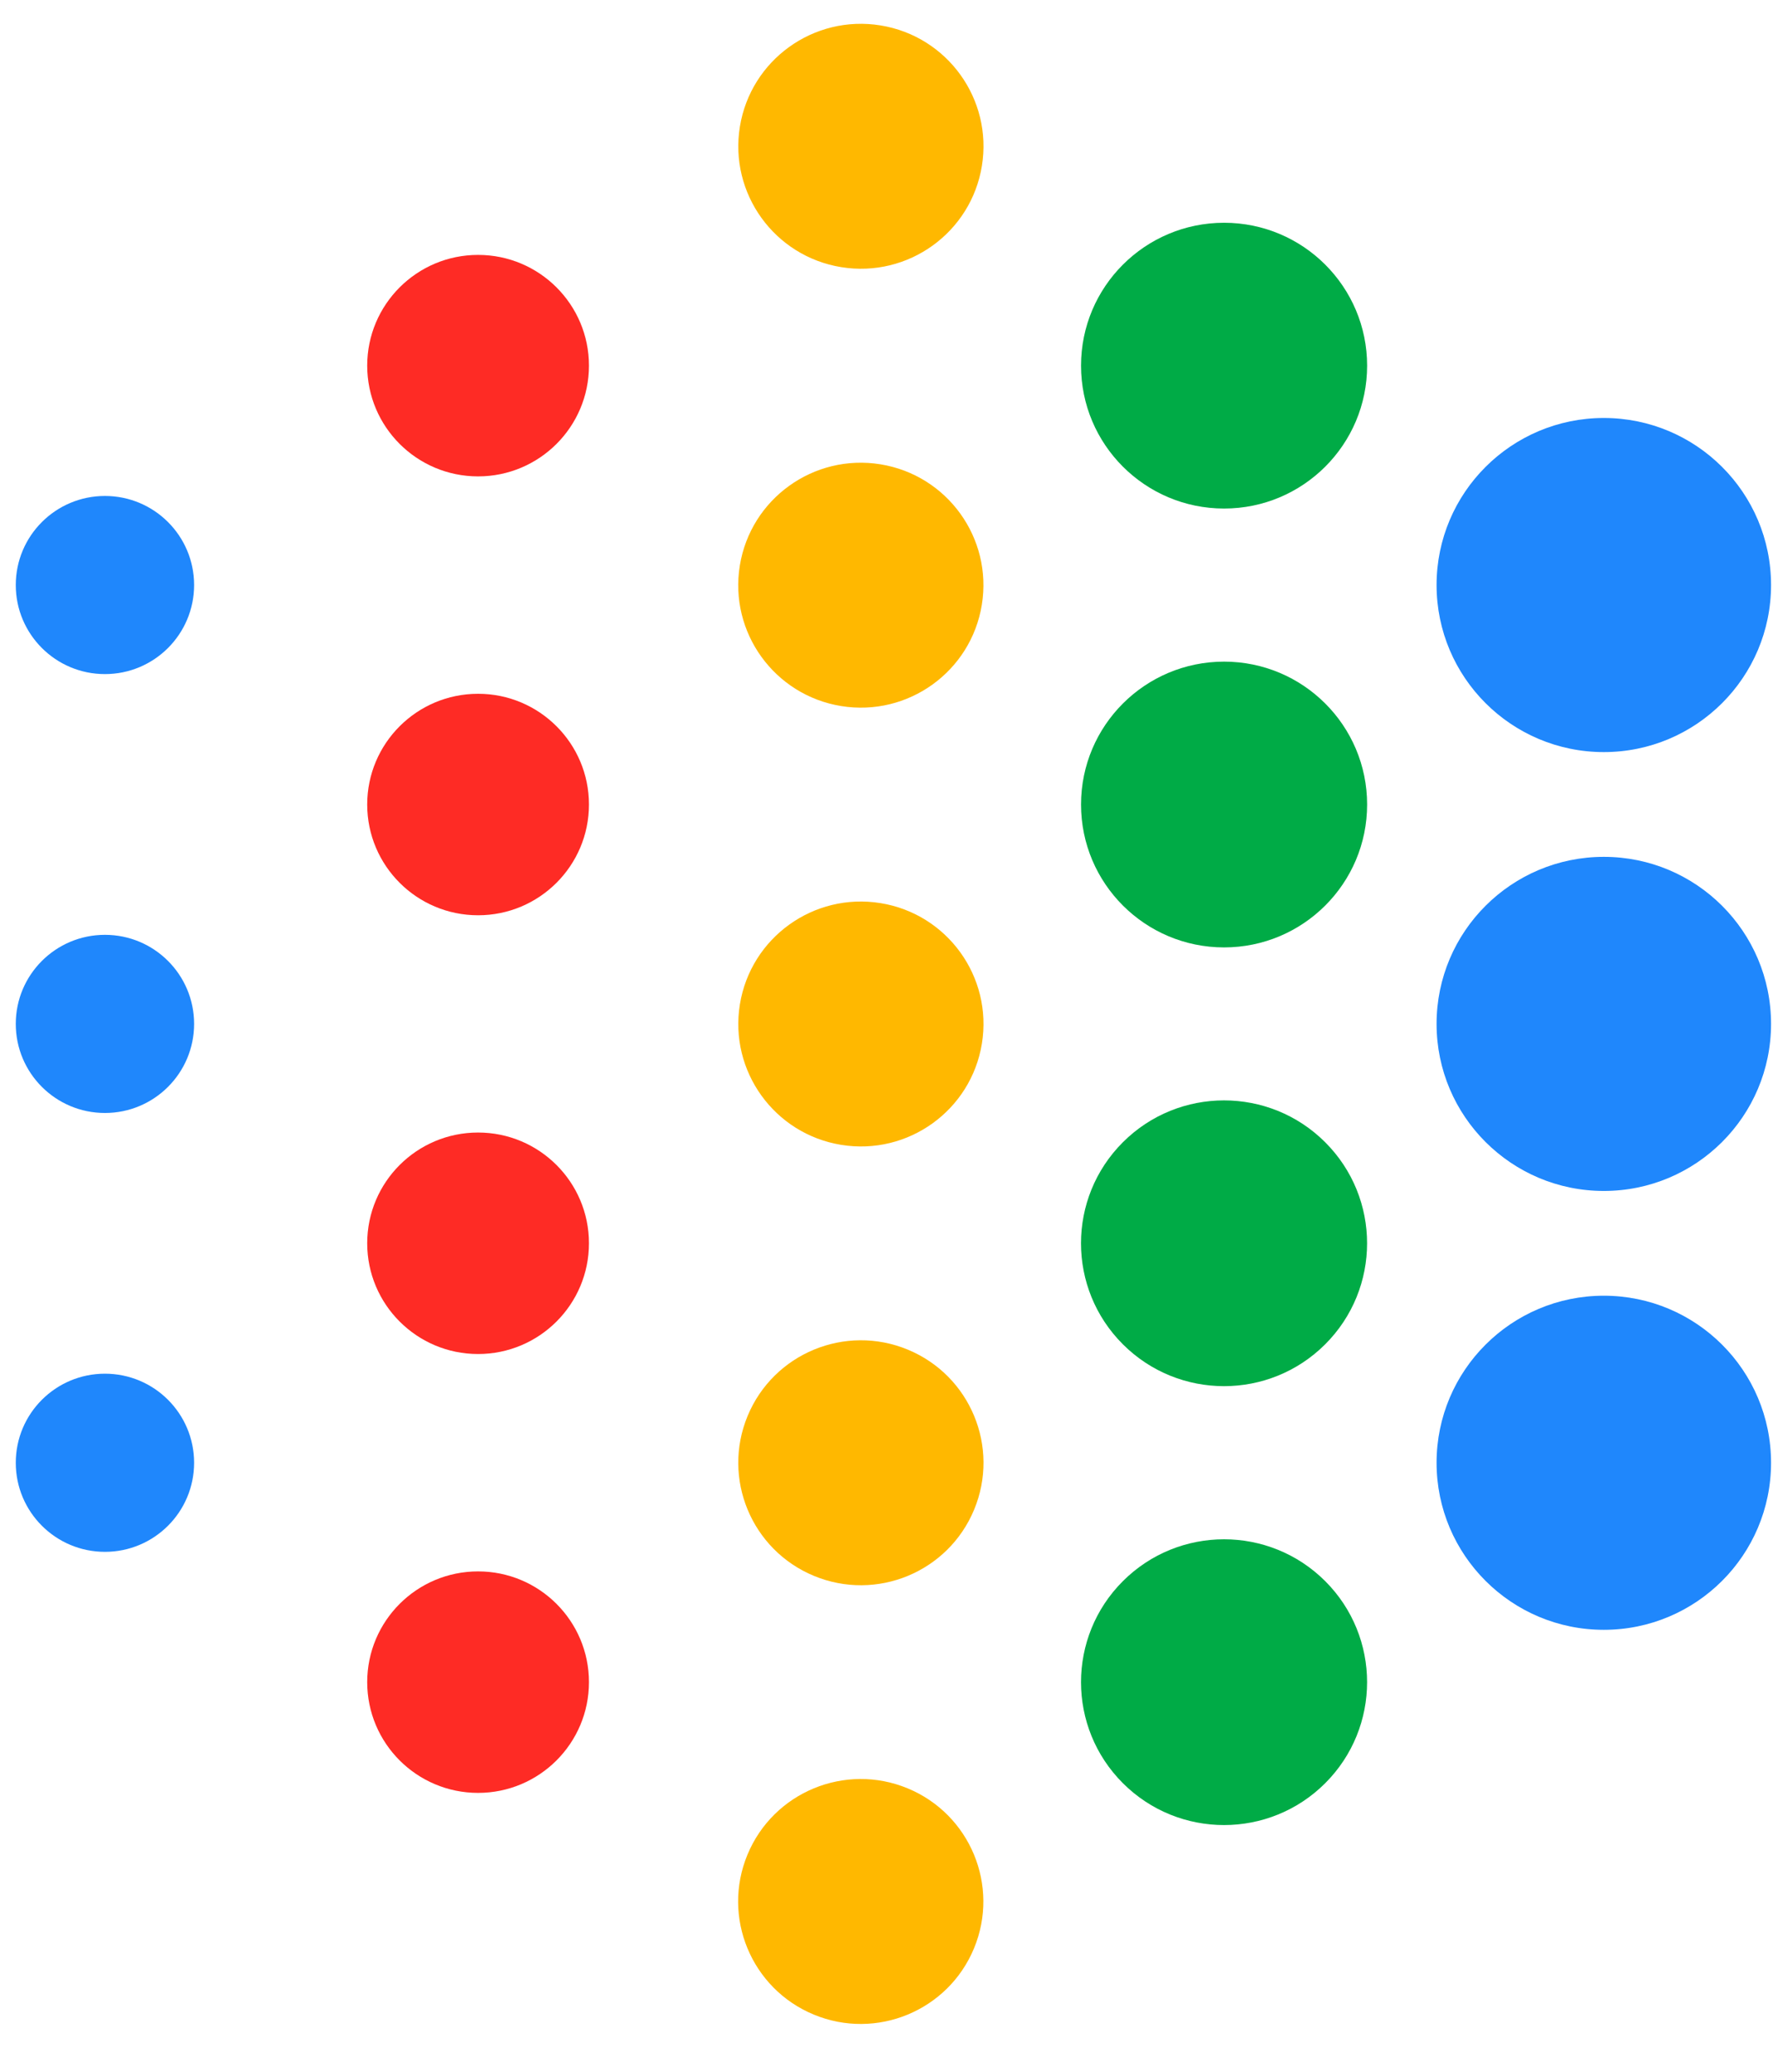 <svg width="107" height="125" viewBox="0 0 107 125" fill="none" xmlns="http://www.w3.org/2000/svg">
<path d="M73.873 57.164C78.64 57.164 82.505 53.304 82.505 48.543C82.505 43.781 78.64 39.921 73.873 39.921C69.105 39.921 65.24 43.781 65.24 48.543C65.24 53.304 69.105 57.164 73.873 57.164Z" fill="#00AB46"/>
<path d="M28.852 55.225C32.547 55.225 35.543 52.233 35.543 48.543C35.543 44.852 32.547 41.861 28.852 41.861C25.157 41.861 22.161 44.852 22.161 48.543C22.161 52.233 25.157 55.225 28.852 55.225Z" fill="#FE2B25"/>
<path d="M59.257 62.969C59.912 58.941 57.173 55.145 53.14 54.492C49.107 53.838 45.307 56.573 44.652 60.601C43.998 64.629 46.736 68.424 50.769 69.078C54.803 69.732 58.603 66.996 59.257 62.969Z" fill="#FFB800"/>
<path d="M6.333 67.154C9.305 67.154 11.714 64.748 11.714 61.779C11.714 58.811 9.305 56.405 6.333 56.405C3.361 56.405 0.952 58.811 0.952 61.779C0.952 64.748 3.361 67.154 6.333 67.154Z" fill="#1F87FC"/>
<path d="M73.873 30.684C78.64 30.684 82.505 26.824 82.505 22.063C82.505 17.301 78.64 13.441 73.873 13.441C69.105 13.441 65.24 17.301 65.24 22.063C65.24 26.824 69.105 30.684 73.873 30.684Z" fill="#00AB46"/>
<path d="M28.852 28.744C32.547 28.744 35.543 25.753 35.543 22.062C35.543 18.372 32.547 15.38 28.852 15.38C25.157 15.38 22.161 18.372 22.161 22.062C22.161 25.753 25.157 28.744 28.852 28.744Z" fill="#FE2B25"/>
<path d="M59.253 36.492C59.908 32.465 57.169 28.669 53.136 28.015C49.103 27.362 45.303 30.097 44.648 34.125C43.994 38.153 46.732 41.948 50.766 42.602C54.799 43.256 58.599 40.52 59.253 36.492Z" fill="#FFB800"/>
<path d="M59.257 10.01C59.912 5.982 57.173 2.187 53.14 1.533C49.107 0.879 45.307 3.615 44.652 7.642C43.998 11.67 46.736 15.466 50.769 16.119C54.803 16.773 58.603 14.038 59.257 10.01Z" fill="#FFB800"/>
<path d="M6.333 40.673C9.305 40.673 11.714 38.267 11.714 35.299C11.714 32.331 9.305 29.925 6.333 29.925C3.361 29.925 0.952 32.331 0.952 35.299C0.952 38.267 3.361 40.673 6.333 40.673Z" fill="#1F87FC"/>
<path d="M96.79 71.859C102.364 71.859 106.882 67.346 106.882 61.779C106.882 56.212 102.364 51.7 96.79 51.7C91.216 51.7 86.697 56.212 86.697 61.779C86.697 67.346 91.216 71.859 96.79 71.859Z" fill="#1F87FC"/>
<path d="M96.79 45.379C102.364 45.379 106.882 40.866 106.882 35.299C106.882 29.733 102.364 25.22 96.79 25.22C91.216 25.22 86.697 29.733 86.697 35.299C86.697 40.866 91.216 45.379 96.79 45.379Z" fill="#1F87FC"/>
<path d="M79.974 81.112C83.346 77.746 83.346 72.287 79.974 68.92C76.603 65.553 71.137 65.553 67.766 68.92C64.395 72.287 64.395 77.746 67.766 81.112C71.137 84.479 76.603 84.479 79.974 81.112Z" fill="#00AB46"/>
<path d="M28.852 81.698C32.547 81.698 35.543 78.706 35.543 75.016C35.543 71.325 32.547 68.334 28.852 68.334C25.157 68.334 22.161 71.325 22.161 75.016C22.161 78.706 25.157 81.698 28.852 81.698Z" fill="#FE2B25"/>
<path d="M79.975 107.594C83.346 104.227 83.346 98.768 79.975 95.401C76.604 92.035 71.138 92.035 67.767 95.401C64.396 98.768 64.396 104.227 67.767 107.594C71.138 110.961 76.604 110.961 79.975 107.594Z" fill="#00AB46"/>
<path d="M28.852 108.178C32.547 108.178 35.543 105.186 35.543 101.496C35.543 97.806 32.547 94.814 28.852 94.814C25.157 94.814 22.161 97.806 22.161 101.496C22.161 105.186 25.157 108.178 28.852 108.178Z" fill="#FE2B25"/>
<path d="M58.789 91.087C60.353 87.317 58.56 82.995 54.785 81.433C51.011 79.871 46.683 81.662 45.119 85.432C43.556 89.202 45.348 93.524 49.123 95.085C52.898 96.647 57.226 94.857 58.789 91.087Z" fill="#FFB800"/>
<path d="M58.781 117.558C60.344 113.788 58.551 109.466 54.777 107.904C51.002 106.343 46.674 108.133 45.11 111.903C43.547 115.673 45.339 119.995 49.114 121.556C52.889 123.118 57.217 121.328 58.781 117.558Z" fill="#FFB800"/>
<path d="M6.333 93.634C9.305 93.634 11.714 91.228 11.714 88.26C11.714 85.291 9.305 82.885 6.333 82.885C3.361 82.885 0.952 85.291 0.952 88.26C0.952 91.228 3.361 93.634 6.333 93.634Z" fill="#1F87FC"/>
<path d="M96.79 98.339C102.364 98.339 106.882 93.826 106.882 88.259C106.882 82.692 102.364 78.18 96.79 78.18C91.216 78.18 86.697 82.692 86.697 88.259C86.697 93.826 91.216 98.339 96.79 98.339Z" fill="#1F87FC"/>
</svg>
